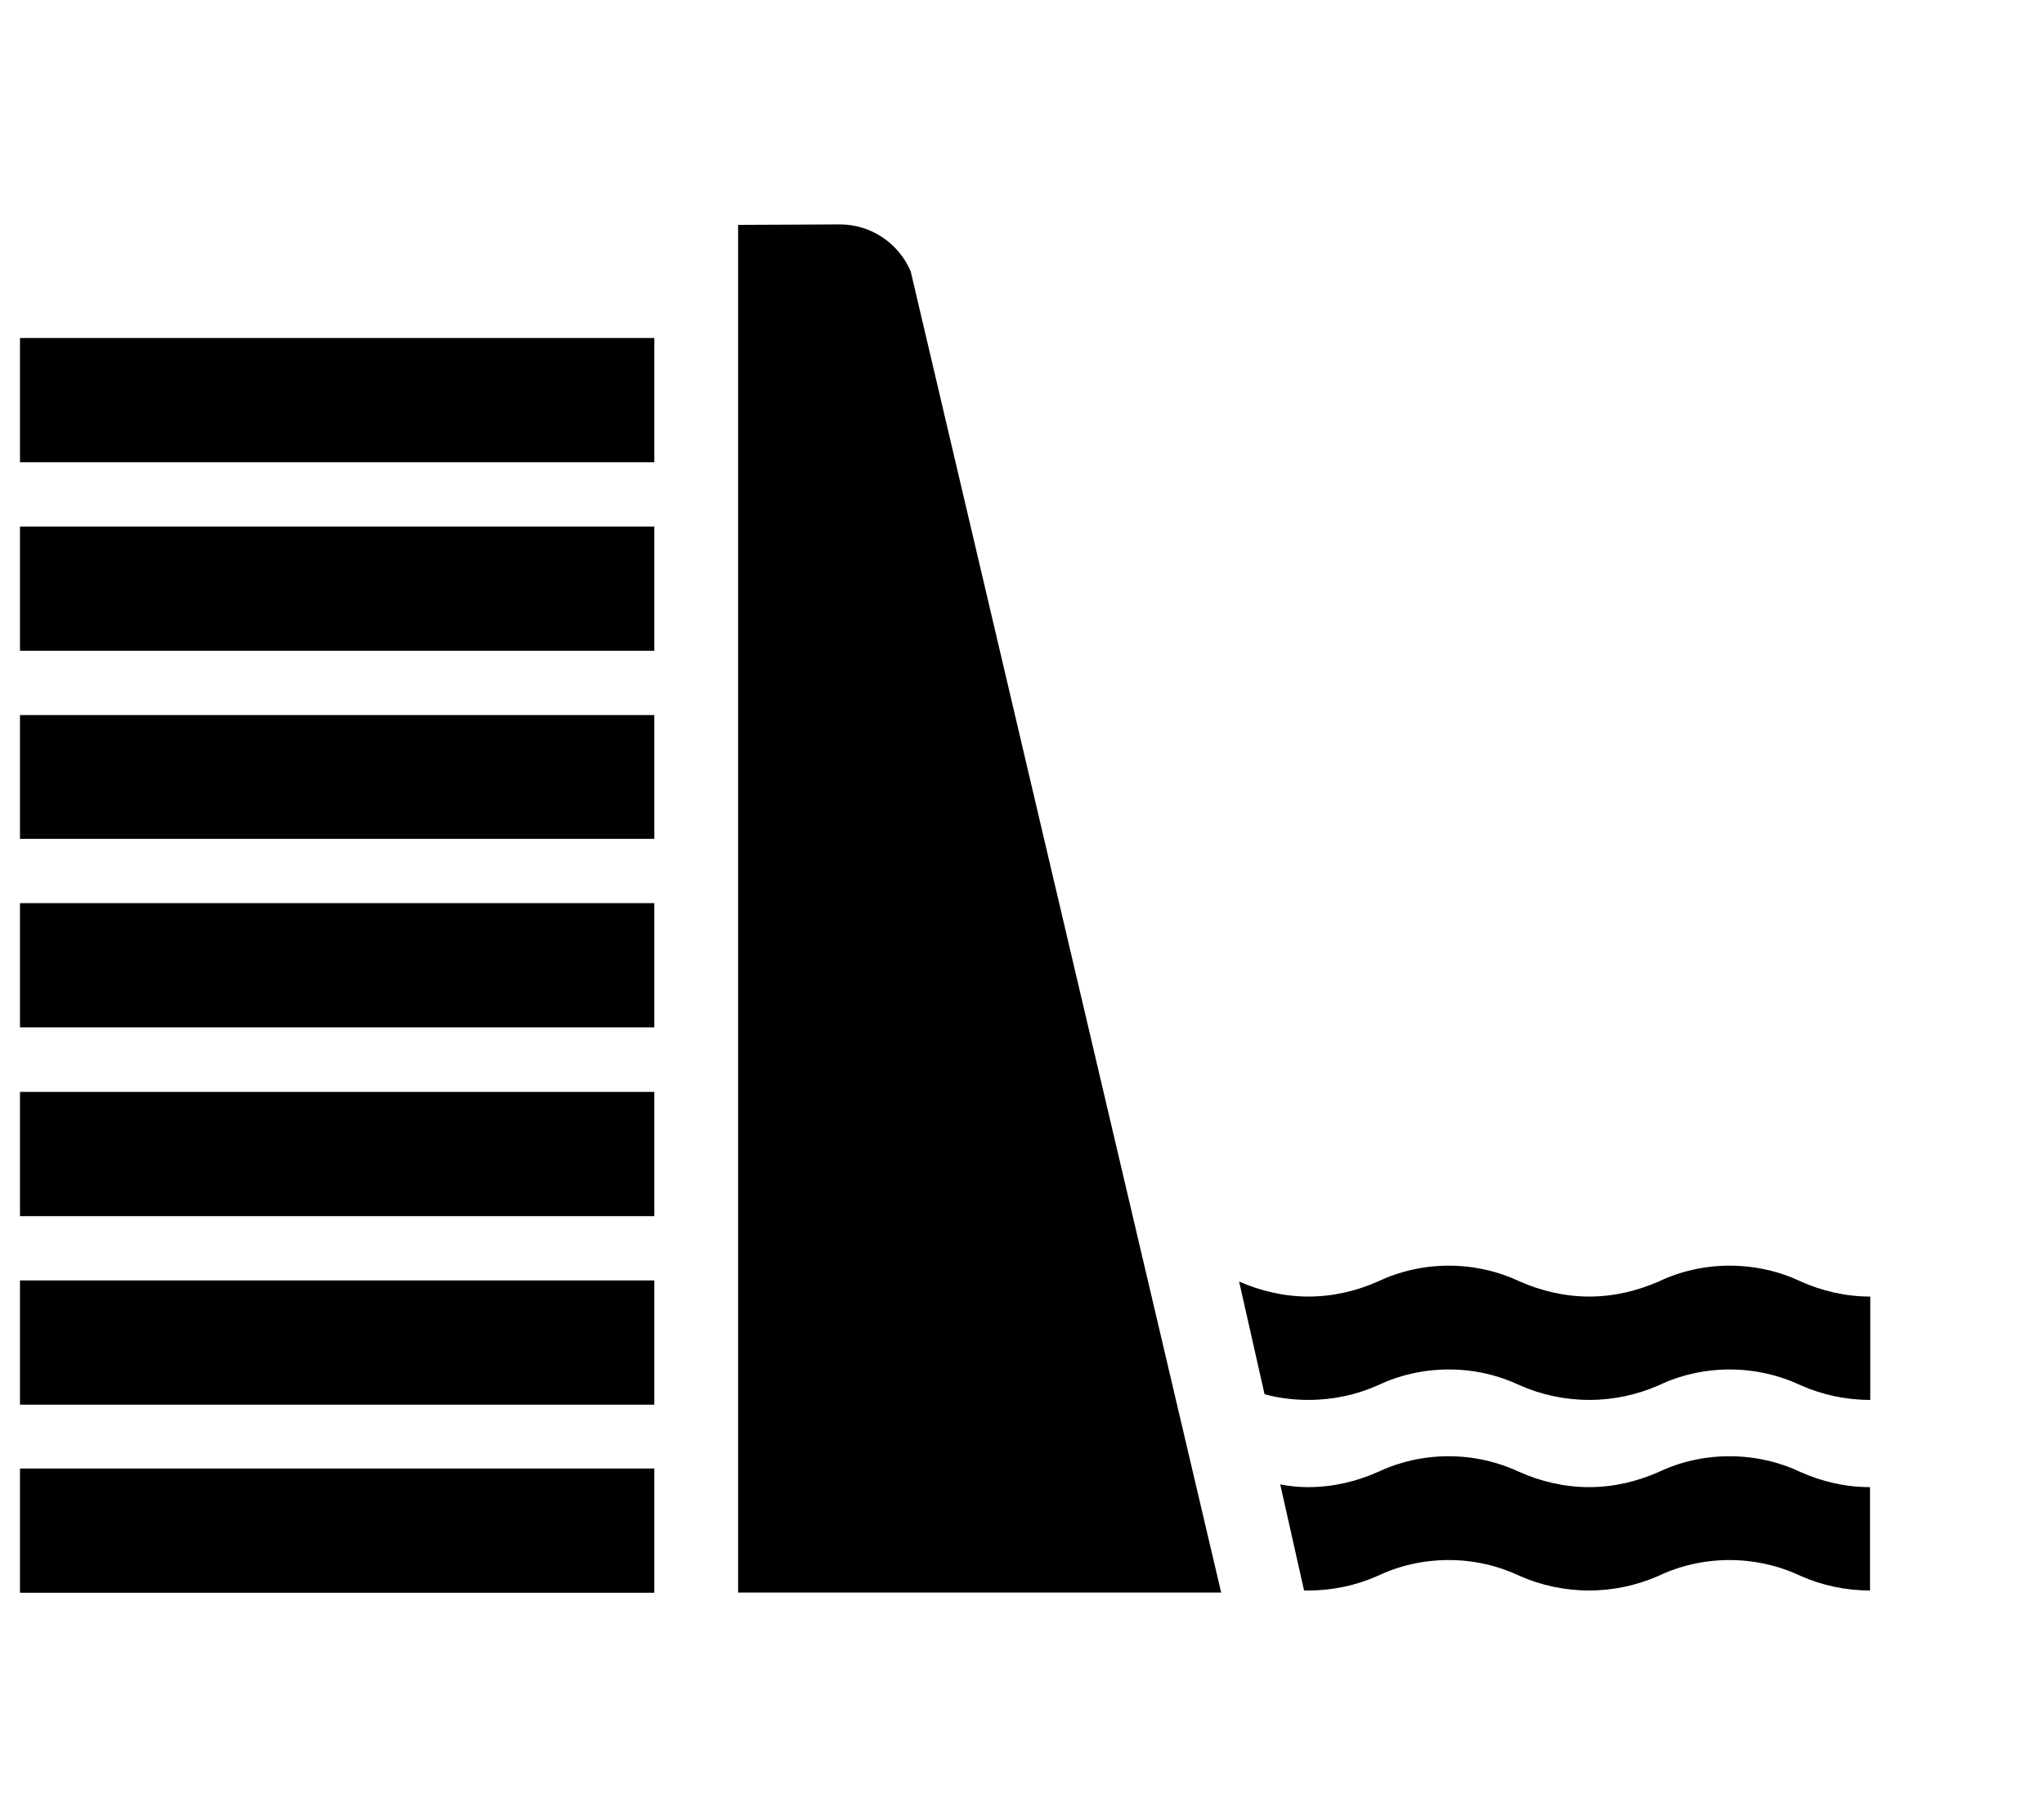 <svg width="9" height="8" viewBox="0 0 9 8" fill="none" xmlns="http://www.w3.org/2000/svg">
<path d="M2.881 6.465H0.088V7.012H2.881V6.465Z" fill="black"/>
<path d="M2.881 5.637H0.088V6.184H2.881V5.637Z" fill="black"/>
<path d="M2.881 4.807H0.088V5.354H2.881V4.807Z" fill="black"/>
<path d="M2.881 3.976H0.088V4.523H2.881V3.976Z" fill="black"/>
<path d="M4.01 1.195C3.959 1.074 3.838 0.988 3.699 0.988L3.25 0.99V7.011H5.377L4.01 1.195Z" fill="black"/>
<path d="M2.881 3.148H0.088V3.693H2.881V3.148Z" fill="black"/>
<path d="M2.881 2.318H0.088V2.865H2.881V2.318Z" fill="black"/>
<path d="M2.881 1.488H0.088V2.035H2.881V1.488Z" fill="black"/>
<path d="M5.637 6.535C5.678 6.543 5.719 6.547 5.76 6.547C5.869 6.547 5.973 6.522 6.065 6.481C6.161 6.436 6.266 6.411 6.379 6.411C6.49 6.411 6.596 6.436 6.692 6.481C6.784 6.522 6.889 6.547 6.997 6.547C7.105 6.547 7.208 6.522 7.302 6.481C7.396 6.436 7.503 6.411 7.615 6.411C7.727 6.411 7.834 6.436 7.929 6.481C8.021 6.522 8.124 6.547 8.234 6.547V7.002C8.125 7.002 8.021 6.979 7.929 6.938C7.833 6.893 7.726 6.868 7.615 6.868C7.504 6.868 7.396 6.893 7.302 6.938C7.208 6.979 7.105 7.002 6.997 7.002C6.889 7.002 6.784 6.979 6.692 6.938C6.596 6.893 6.491 6.868 6.379 6.868C6.266 6.868 6.16 6.893 6.065 6.938C5.973 6.979 5.87 7.002 5.76 7.002C5.754 7.002 5.748 7.002 5.742 7.002L5.637 6.535Z" fill="black"/>
<path d="M5.456 5.642C5.55 5.683 5.653 5.708 5.761 5.708C5.87 5.708 5.974 5.683 6.066 5.642C6.162 5.597 6.267 5.572 6.38 5.572C6.491 5.572 6.597 5.597 6.693 5.642C6.785 5.683 6.89 5.708 6.998 5.708C7.106 5.708 7.209 5.683 7.303 5.642C7.397 5.597 7.504 5.572 7.616 5.572C7.728 5.572 7.835 5.597 7.93 5.642C8.022 5.683 8.125 5.708 8.235 5.708V6.163C8.126 6.163 8.022 6.14 7.93 6.099C7.834 6.054 7.727 6.029 7.616 6.029C7.505 6.029 7.397 6.054 7.303 6.099C7.209 6.14 7.106 6.163 6.998 6.163C6.89 6.163 6.785 6.14 6.693 6.099C6.597 6.054 6.492 6.029 6.38 6.029C6.267 6.029 6.161 6.054 6.066 6.099C5.974 6.14 5.871 6.163 5.761 6.163C5.695 6.163 5.63 6.155 5.568 6.138L5.456 5.642Z" fill="black"/>
</svg>
